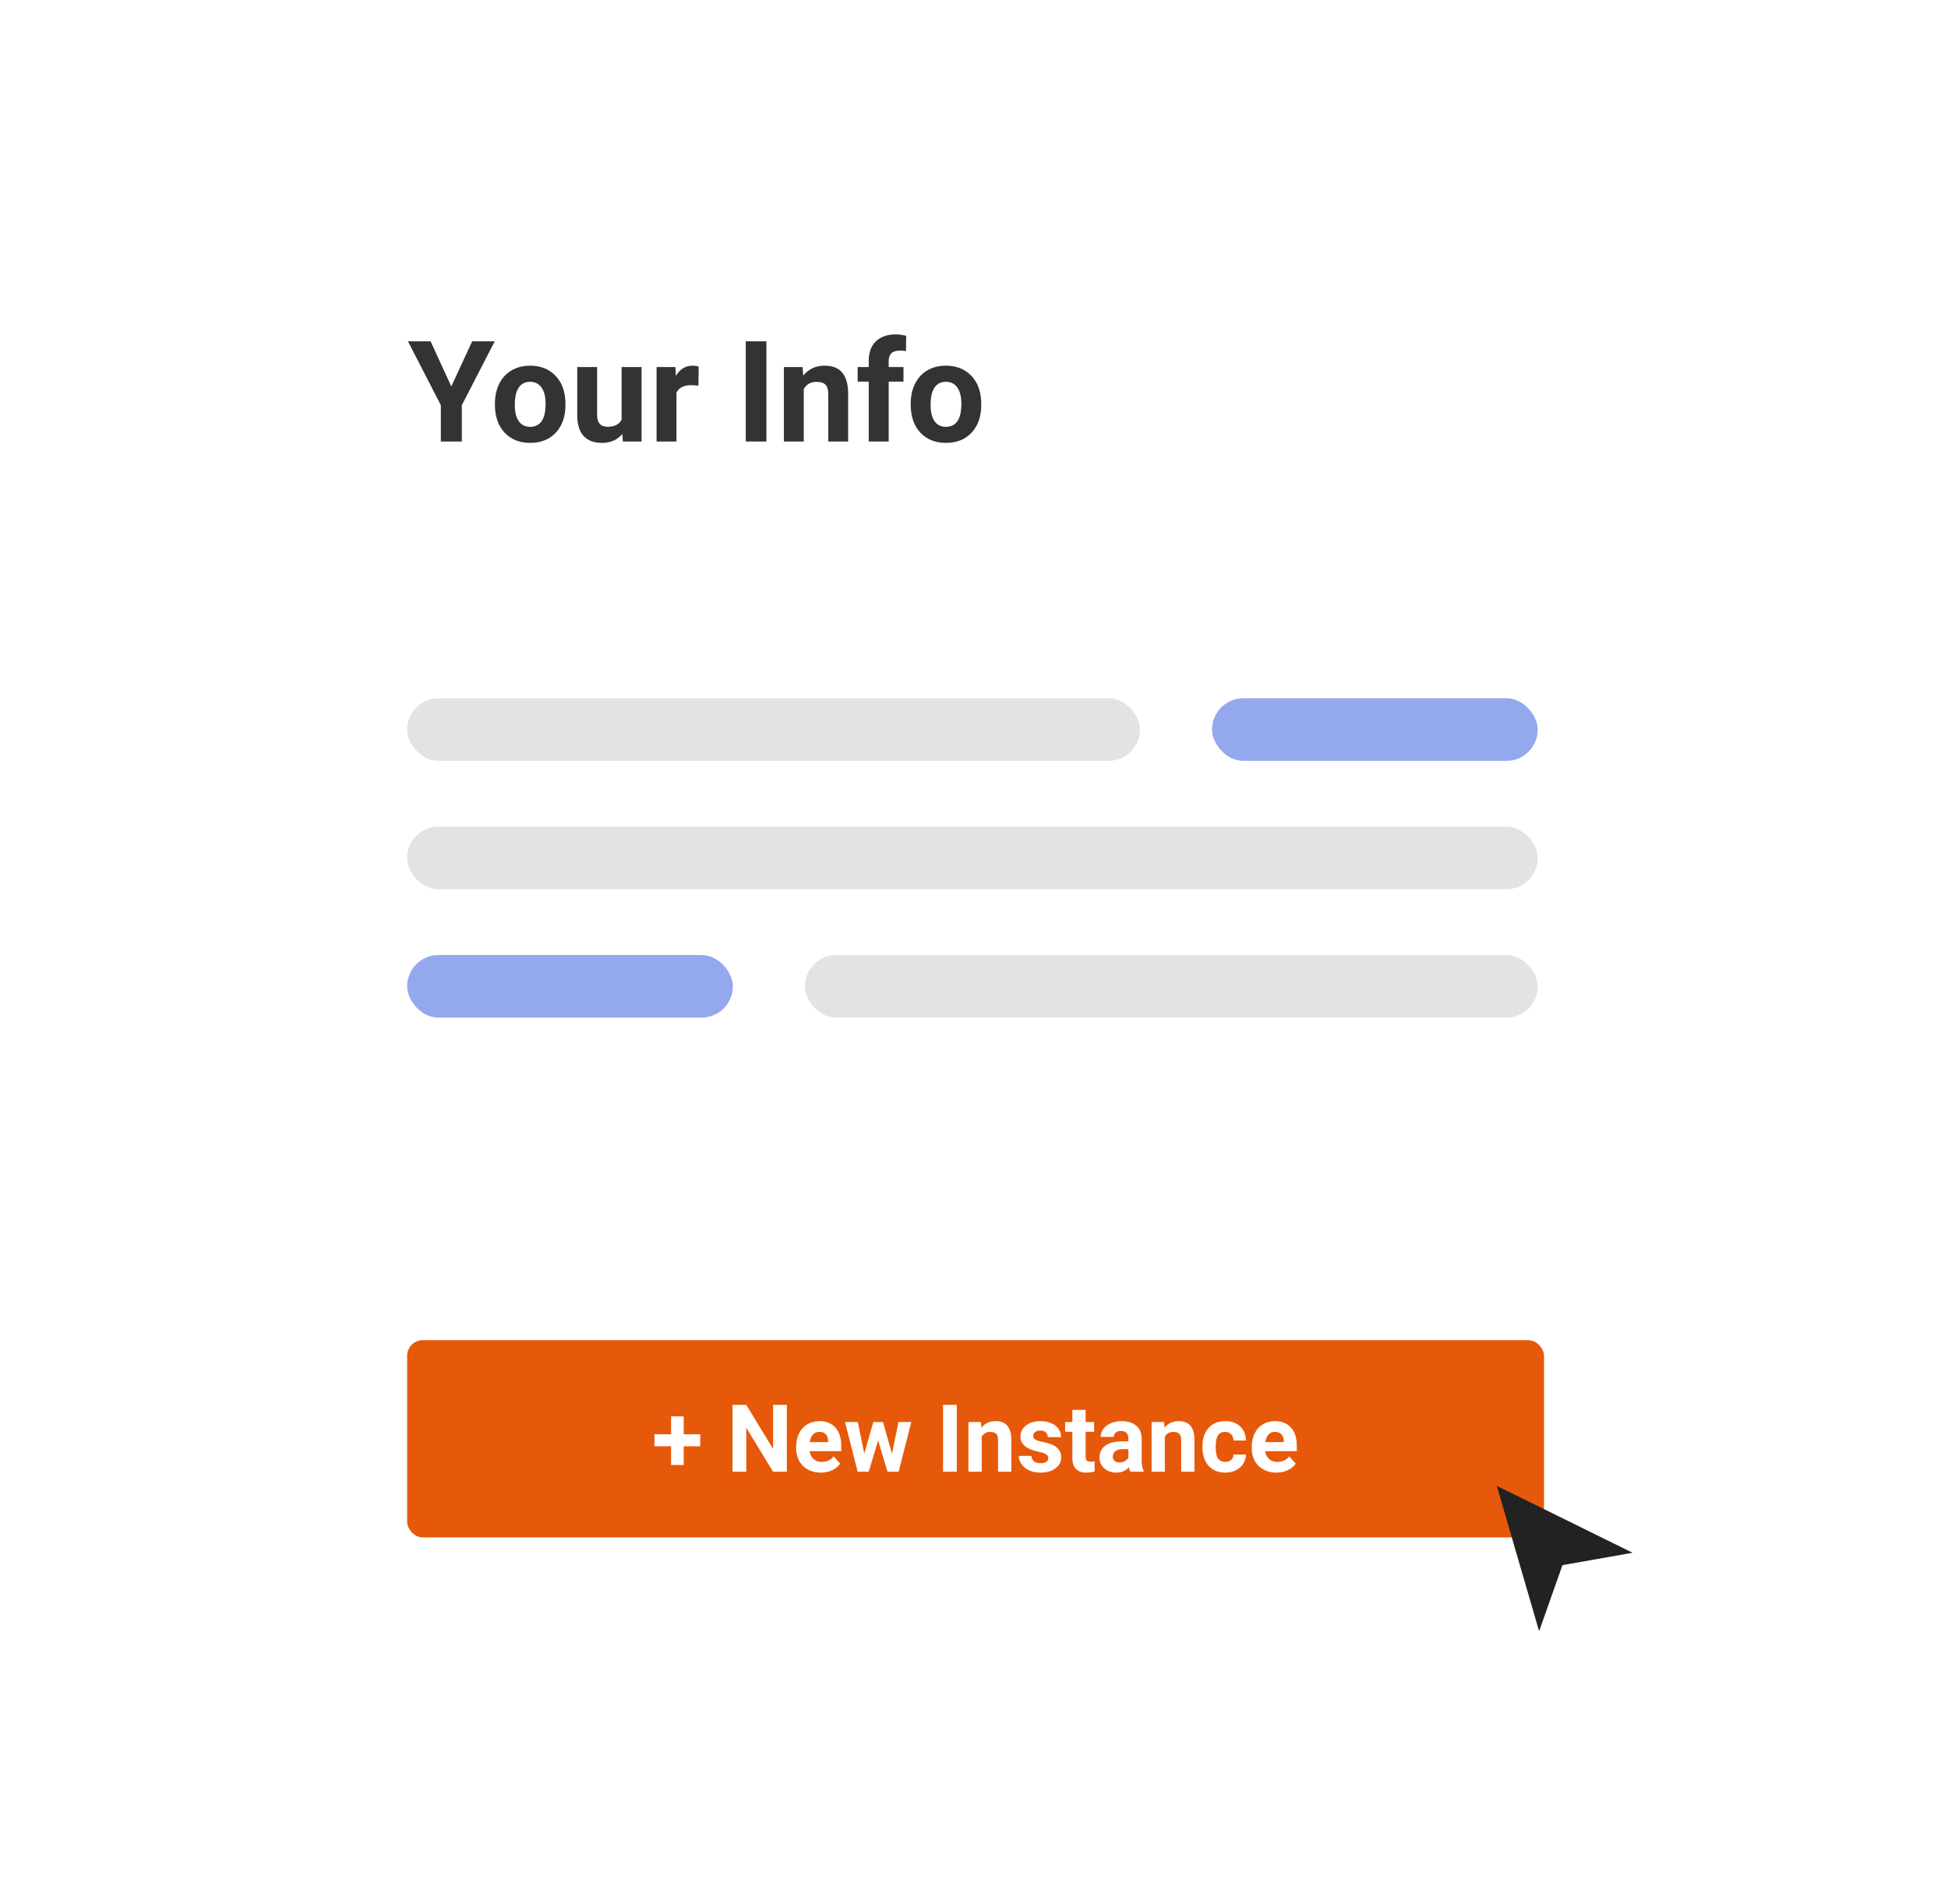 <svg width="622" height="608" viewBox="0 0 622 608" fill="none" xmlns="http://www.w3.org/2000/svg">
<g filter="url(#filter0_d)">
<rect x="50" y="46" width="522" height="508" rx="5" fill="white"/>
</g>
<rect x="130" y="428" width="363" height="63" rx="5" fill="#E7590A"/>
<path d="M218.307 458.062H223.595V461.885H218.307V467.861H214.278V461.885H208.976V458.062H214.278V452.334H218.307V458.062ZM251.236 470H246.842L238.287 455.967V470H233.893V448.672H238.287L246.856 462.734V448.672H251.236V470ZM262.091 470.293C259.767 470.293 257.872 469.58 256.407 468.154C254.952 466.729 254.225 464.829 254.225 462.456V462.046C254.225 460.454 254.532 459.033 255.147 457.783C255.763 456.523 256.632 455.557 257.755 454.883C258.888 454.199 260.177 453.857 261.622 453.857C263.79 453.857 265.494 454.541 266.734 455.908C267.984 457.275 268.609 459.214 268.609 461.724V463.452H258.517C258.653 464.487 259.063 465.317 259.747 465.942C260.44 466.567 261.314 466.88 262.369 466.88C264 466.88 265.274 466.289 266.192 465.107L268.272 467.437C267.638 468.335 266.778 469.038 265.694 469.546C264.61 470.044 263.409 470.293 262.091 470.293ZM261.607 457.285C260.768 457.285 260.084 457.568 259.557 458.135C259.039 458.701 258.707 459.512 258.561 460.566H264.449V460.229C264.43 459.292 264.176 458.569 263.688 458.062C263.199 457.544 262.506 457.285 261.607 457.285ZM284.811 464.243L286.891 454.15H290.978L286.935 470H283.39L280.387 460.024L277.384 470H273.854L269.811 454.15H273.897L275.963 464.229L278.863 454.15H281.925L284.811 464.243ZM305.509 470H301.114V448.672H305.509V470ZM313.214 454.15L313.346 455.981C314.479 454.565 315.997 453.857 317.901 453.857C319.581 453.857 320.831 454.351 321.651 455.337C322.472 456.323 322.892 457.798 322.911 459.761V470H318.678V459.863C318.678 458.965 318.482 458.315 318.092 457.915C317.701 457.505 317.052 457.3 316.144 457.3C314.952 457.3 314.059 457.808 313.463 458.823V470H309.229V454.15H313.214ZM334.718 465.62C334.718 465.103 334.459 464.697 333.941 464.404C333.434 464.102 332.613 463.833 331.48 463.599C327.711 462.808 325.826 461.206 325.826 458.794C325.826 457.388 326.407 456.216 327.569 455.278C328.741 454.331 330.27 453.857 332.154 453.857C334.166 453.857 335.772 454.331 336.974 455.278C338.185 456.226 338.79 457.456 338.79 458.97H334.557C334.557 458.364 334.361 457.866 333.971 457.476C333.58 457.075 332.97 456.875 332.14 456.875C331.427 456.875 330.875 457.036 330.484 457.358C330.094 457.681 329.898 458.091 329.898 458.589C329.898 459.058 330.118 459.438 330.558 459.731C331.007 460.015 331.759 460.264 332.813 460.479C333.868 460.684 334.757 460.918 335.479 461.182C337.716 462.002 338.834 463.423 338.834 465.444C338.834 466.89 338.214 468.062 336.974 468.96C335.733 469.849 334.132 470.293 332.169 470.293C330.841 470.293 329.659 470.059 328.624 469.59C327.599 469.111 326.793 468.462 326.207 467.642C325.621 466.812 325.328 465.918 325.328 464.961H329.342C329.381 465.713 329.659 466.289 330.177 466.689C330.694 467.09 331.388 467.29 332.257 467.29C333.067 467.29 333.678 467.139 334.088 466.836C334.508 466.523 334.718 466.118 334.718 465.62ZM346.642 450.254V454.15H349.352V457.256H346.642V465.166C346.642 465.752 346.754 466.172 346.979 466.426C347.203 466.68 347.633 466.807 348.268 466.807C348.736 466.807 349.151 466.772 349.513 466.704V469.912C348.683 470.166 347.828 470.293 346.949 470.293C343.98 470.293 342.467 468.794 342.408 465.796V457.256H340.094V454.15H342.408V450.254H346.642ZM360.895 470C360.699 469.619 360.558 469.146 360.47 468.579C359.444 469.722 358.111 470.293 356.471 470.293C354.918 470.293 353.629 469.844 352.604 468.945C351.588 468.047 351.08 466.914 351.08 465.547C351.08 463.867 351.7 462.578 352.94 461.68C354.19 460.781 355.992 460.327 358.346 460.317H360.294V459.409C360.294 458.677 360.104 458.091 359.723 457.651C359.352 457.212 358.761 456.992 357.95 456.992C357.237 456.992 356.676 457.163 356.266 457.505C355.865 457.847 355.665 458.315 355.665 458.911H351.432C351.432 457.993 351.715 457.144 352.281 456.362C352.848 455.581 353.648 454.971 354.684 454.531C355.719 454.082 356.881 453.857 358.17 453.857C360.123 453.857 361.671 454.351 362.813 455.337C363.966 456.313 364.542 457.69 364.542 459.468V466.338C364.552 467.842 364.762 468.979 365.172 469.751V470H360.895ZM357.394 467.056C358.019 467.056 358.595 466.919 359.122 466.646C359.649 466.362 360.04 465.986 360.294 465.518V462.793H358.712C356.593 462.793 355.465 463.525 355.328 464.99L355.313 465.239C355.313 465.767 355.499 466.201 355.87 466.543C356.241 466.885 356.749 467.056 357.394 467.056ZM371.69 454.15L371.822 455.981C372.955 454.565 374.474 453.857 376.378 453.857C378.058 453.857 379.308 454.351 380.128 455.337C380.948 456.323 381.368 457.798 381.388 459.761V470H377.154V459.863C377.154 458.965 376.959 458.315 376.568 457.915C376.178 457.505 375.528 457.3 374.62 457.3C373.429 457.3 372.535 457.808 371.939 458.823V470H367.706V454.15H371.69ZM391.202 466.88C391.983 466.88 392.618 466.665 393.106 466.235C393.595 465.806 393.849 465.234 393.868 464.521H397.838C397.828 465.596 397.535 466.582 396.959 467.48C396.383 468.369 395.592 469.062 394.586 469.561C393.59 470.049 392.486 470.293 391.275 470.293C389.01 470.293 387.223 469.575 385.914 468.14C384.605 466.694 383.951 464.702 383.951 462.163V461.885C383.951 459.443 384.601 457.495 385.899 456.04C387.198 454.585 388.98 453.857 391.246 453.857C393.229 453.857 394.815 454.424 396.007 455.557C397.208 456.68 397.818 458.179 397.838 460.054H393.868C393.849 459.233 393.595 458.569 393.106 458.062C392.618 457.544 391.974 457.285 391.173 457.285C390.187 457.285 389.439 457.646 388.932 458.369C388.434 459.082 388.185 460.244 388.185 461.855V462.295C388.185 463.926 388.434 465.098 388.932 465.811C389.43 466.523 390.187 466.88 391.202 466.88ZM407.55 470.293C405.226 470.293 403.331 469.58 401.866 468.154C400.411 466.729 399.684 464.829 399.684 462.456V462.046C399.684 460.454 399.991 459.033 400.606 457.783C401.222 456.523 402.091 455.557 403.214 454.883C404.347 454.199 405.636 453.857 407.081 453.857C409.249 453.857 410.953 454.541 412.193 455.908C413.443 457.275 414.068 459.214 414.068 461.724V463.452H403.976C404.112 464.487 404.522 465.317 405.206 465.942C405.899 466.567 406.773 466.88 407.828 466.88C409.459 466.88 410.733 466.289 411.651 465.107L413.731 467.437C413.097 468.335 412.237 469.038 411.153 469.546C410.069 470.044 408.868 470.293 407.55 470.293ZM407.066 457.285C406.227 457.285 405.543 457.568 405.016 458.135C404.498 458.701 404.166 459.512 404.02 460.566H409.908V460.229C409.889 459.292 409.635 458.569 409.146 458.062C408.658 457.544 407.965 457.285 407.066 457.285Z" fill="white"/>
<path d="M477.927 474.525L521.297 495.898L498.893 499.848L491.443 520.948L477.927 474.525Z" fill="#222222"/>
<path d="M144.102 123.422L150.759 109.008H157.966L147.463 129.398V141H140.762V129.398L130.259 109.008H137.488L144.102 123.422ZM158.032 128.893C158.032 126.535 158.486 124.433 159.395 122.587C160.303 120.741 161.606 119.313 163.306 118.302C165.02 117.292 167.004 116.786 169.26 116.786C172.468 116.786 175.083 117.768 177.104 119.73C179.141 121.693 180.276 124.359 180.51 127.729L180.554 129.354C180.554 133.002 179.536 135.932 177.5 138.144C175.464 140.341 172.732 141.439 169.304 141.439C165.876 141.439 163.137 140.341 161.086 138.144C159.05 135.946 158.032 132.958 158.032 129.179V128.893ZM164.382 129.354C164.382 131.61 164.807 133.339 165.657 134.54C166.506 135.727 167.722 136.32 169.304 136.32C170.842 136.32 172.043 135.734 172.908 134.562C173.772 133.375 174.204 131.486 174.204 128.893C174.204 126.681 173.772 124.967 172.908 123.751C172.043 122.536 170.828 121.928 169.26 121.928C167.708 121.928 166.506 122.536 165.657 123.751C164.807 124.953 164.382 126.82 164.382 129.354ZM198.704 138.583C197.136 140.487 194.968 141.439 192.2 141.439C189.651 141.439 187.703 140.707 186.355 139.242C185.022 137.777 184.341 135.631 184.312 132.804V117.226H190.662V132.584C190.662 135.06 191.79 136.298 194.045 136.298C196.199 136.298 197.678 135.551 198.484 134.057V117.226H204.856V141H198.879L198.704 138.583ZM223.005 123.18C222.141 123.063 221.379 123.004 220.72 123.004C218.318 123.004 216.743 123.817 215.996 125.443V141H209.646V117.226H215.645L215.82 120.06C217.095 117.877 218.86 116.786 221.116 116.786C221.819 116.786 222.478 116.881 223.093 117.072L223.005 123.18ZM244.714 141H238.123V109.008H244.714V141ZM256.272 117.226L256.47 119.972C258.169 117.848 260.447 116.786 263.303 116.786C265.823 116.786 267.698 117.526 268.928 119.005C270.159 120.485 270.789 122.697 270.818 125.641V141H264.468V125.795C264.468 124.447 264.175 123.473 263.589 122.873C263.003 122.257 262.029 121.95 260.667 121.95C258.879 121.95 257.539 122.711 256.646 124.235V141H250.295V117.226H256.272ZM277.388 141V121.884H273.85V117.226H277.388V115.204C277.388 112.538 278.149 110.473 279.673 109.008C281.211 107.528 283.357 106.789 286.111 106.789C286.99 106.789 288.066 106.935 289.341 107.228L289.275 112.15C288.748 112.018 288.103 111.952 287.341 111.952C284.954 111.952 283.76 113.073 283.76 115.314V117.226H288.484V121.884H283.76V141H277.388ZM290.791 128.893C290.791 126.535 291.245 124.433 292.153 122.587C293.062 120.741 294.365 119.313 296.064 118.302C297.778 117.292 299.763 116.786 302.019 116.786C305.227 116.786 307.842 117.768 309.863 119.73C311.899 121.693 313.035 124.359 313.269 127.729L313.313 129.354C313.313 133.002 312.295 135.932 310.259 138.144C308.223 140.341 305.491 141.439 302.063 141.439C298.635 141.439 295.896 140.341 293.845 138.144C291.809 135.946 290.791 132.958 290.791 129.179V128.893ZM297.141 129.354C297.141 131.61 297.566 133.339 298.416 134.54C299.265 135.727 300.481 136.32 302.063 136.32C303.601 136.32 304.802 135.734 305.667 134.562C306.531 133.375 306.963 131.486 306.963 128.893C306.963 126.681 306.531 124.967 305.667 123.751C304.802 122.536 303.586 121.928 302.019 121.928C300.466 121.928 299.265 122.536 298.416 123.751C297.566 124.953 297.141 126.82 297.141 129.354Z" fill="#333333"/>
<rect x="130" y="264" width="361" height="20" rx="10" fill="#E3E3E3"/>
<rect x="130" y="223" width="234" height="20" rx="10" fill="#E3E3E3"/>
<rect x="257" y="305" width="234" height="20" rx="10" fill="#E3E3E3"/>
<rect x="387" y="223" width="104" height="20" rx="10" fill="#94A8ED"/>
<rect x="130" y="305" width="104" height="20" rx="10" fill="#94A8ED"/>
<defs>
<filter id="filter0_d" x="0" y="0" width="622" height="608" filterUnits="userSpaceOnUse" color-interpolation-filters="sRGB">
<feFlood flood-opacity="0" result="BackgroundImageFix"/>
<feColorMatrix in="SourceAlpha" type="matrix" values="0 0 0 0 0 0 0 0 0 0 0 0 0 0 0 0 0 0 127 0"/>
<feOffset dy="4"/>
<feGaussianBlur stdDeviation="25"/>
<feColorMatrix type="matrix" values="0 0 0 0 0 0 0 0 0 0 0 0 0 0 0 0 0 0 0.2 0"/>
<feBlend mode="normal" in2="BackgroundImageFix" result="effect1_dropShadow"/>
<feBlend mode="normal" in="SourceGraphic" in2="effect1_dropShadow" result="shape"/>
</filter>
</defs>
</svg>
